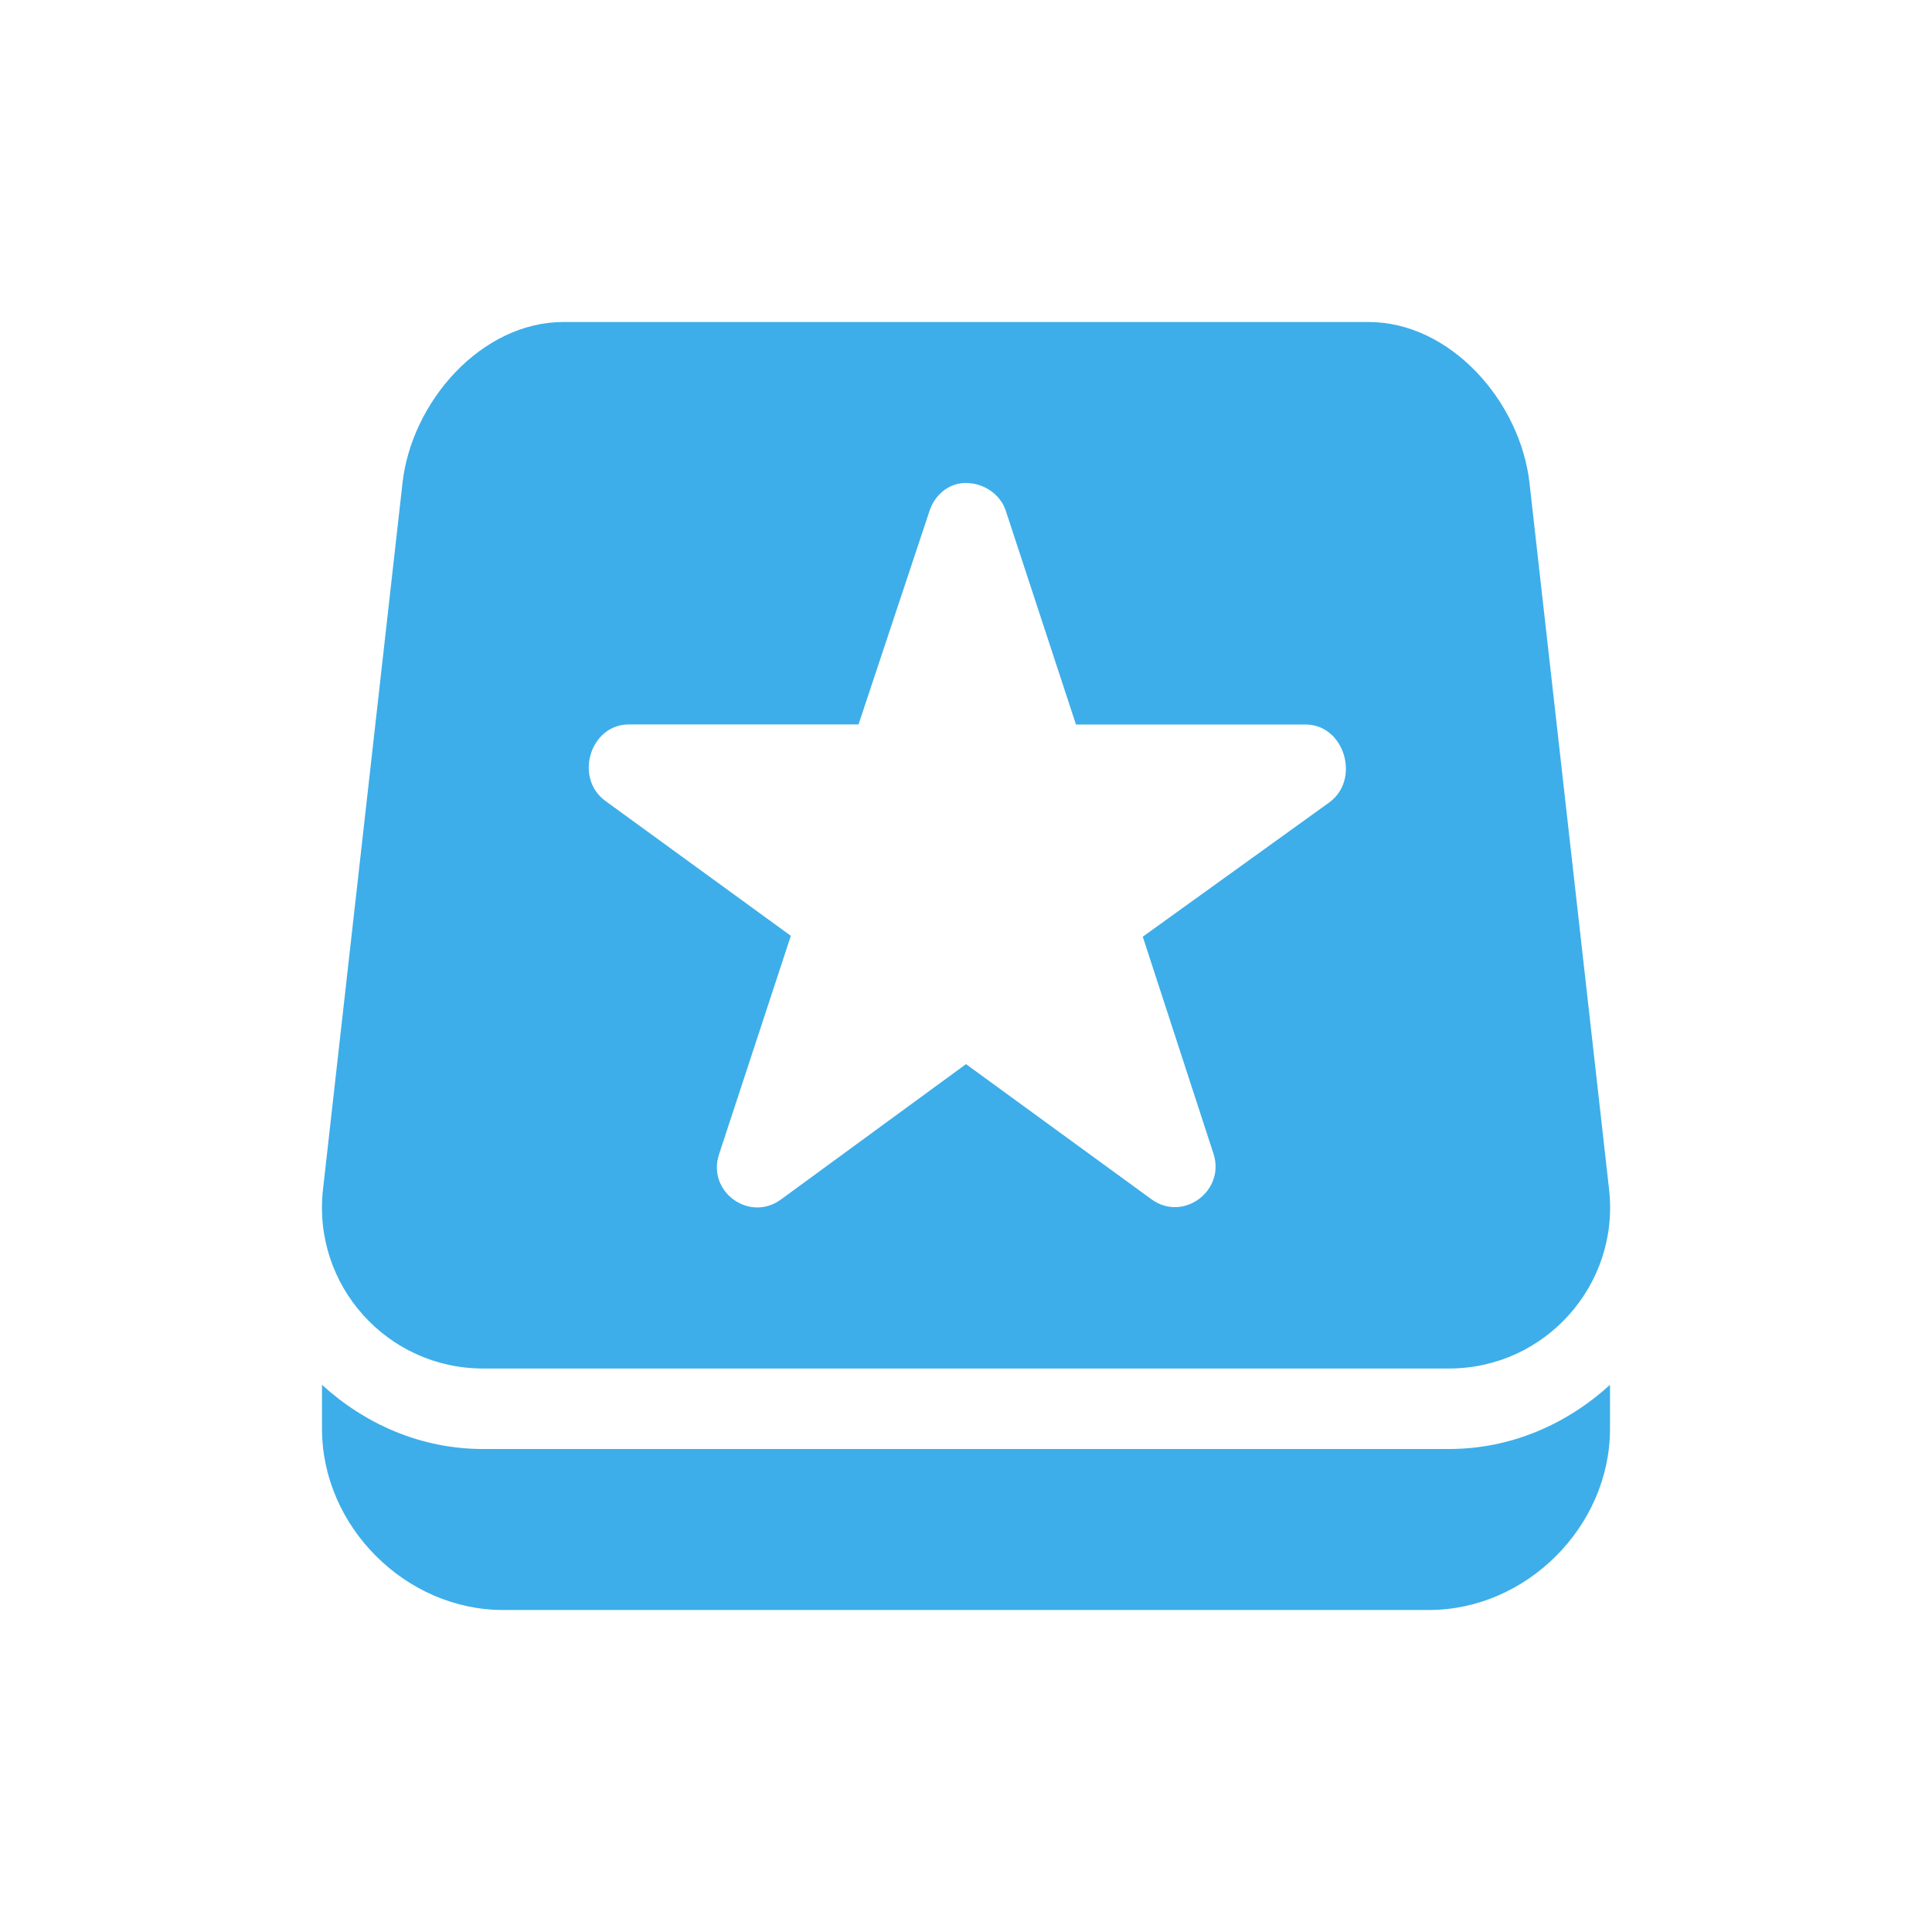 <svg height="24" width="24" xmlns="http://www.w3.org/2000/svg"><path d="m4 17.203v.547c0 1.212 1.038 2.25 2.25 2.25h11.5c1.212 0 2.25-1.038 2.25-2.25v-.547c-.532.485-1.225.797-2 .797h-12c-.775 0-1.468-.312-2-.797zm8-11.203c.217 0 .428.136.496.35l.87 2.65h2.851c.487 0 .688.686.293.97l-2.314 1.666.88 2.701c.144.459-.379.844-.769.563l-2.307-1.681-2.298 1.681c-.394.289-.925-.1-.769-.563l.891-2.712-2.303-1.675c-.392-.285-.191-.952.293-.951h2.851l.881-2.65c.064-.199.238-.35.455-.35zm-5-2c-1.019-0-1.886.987-2 2l-.988 8.779c-.132 1.185.796 2.221 1.988 2.221h12c1.192 0 2.12-1.036 1.989-2.221l-.989-8.779c-.114-1.013-.981-2-2-2z" fill="#3daee9"/></svg>